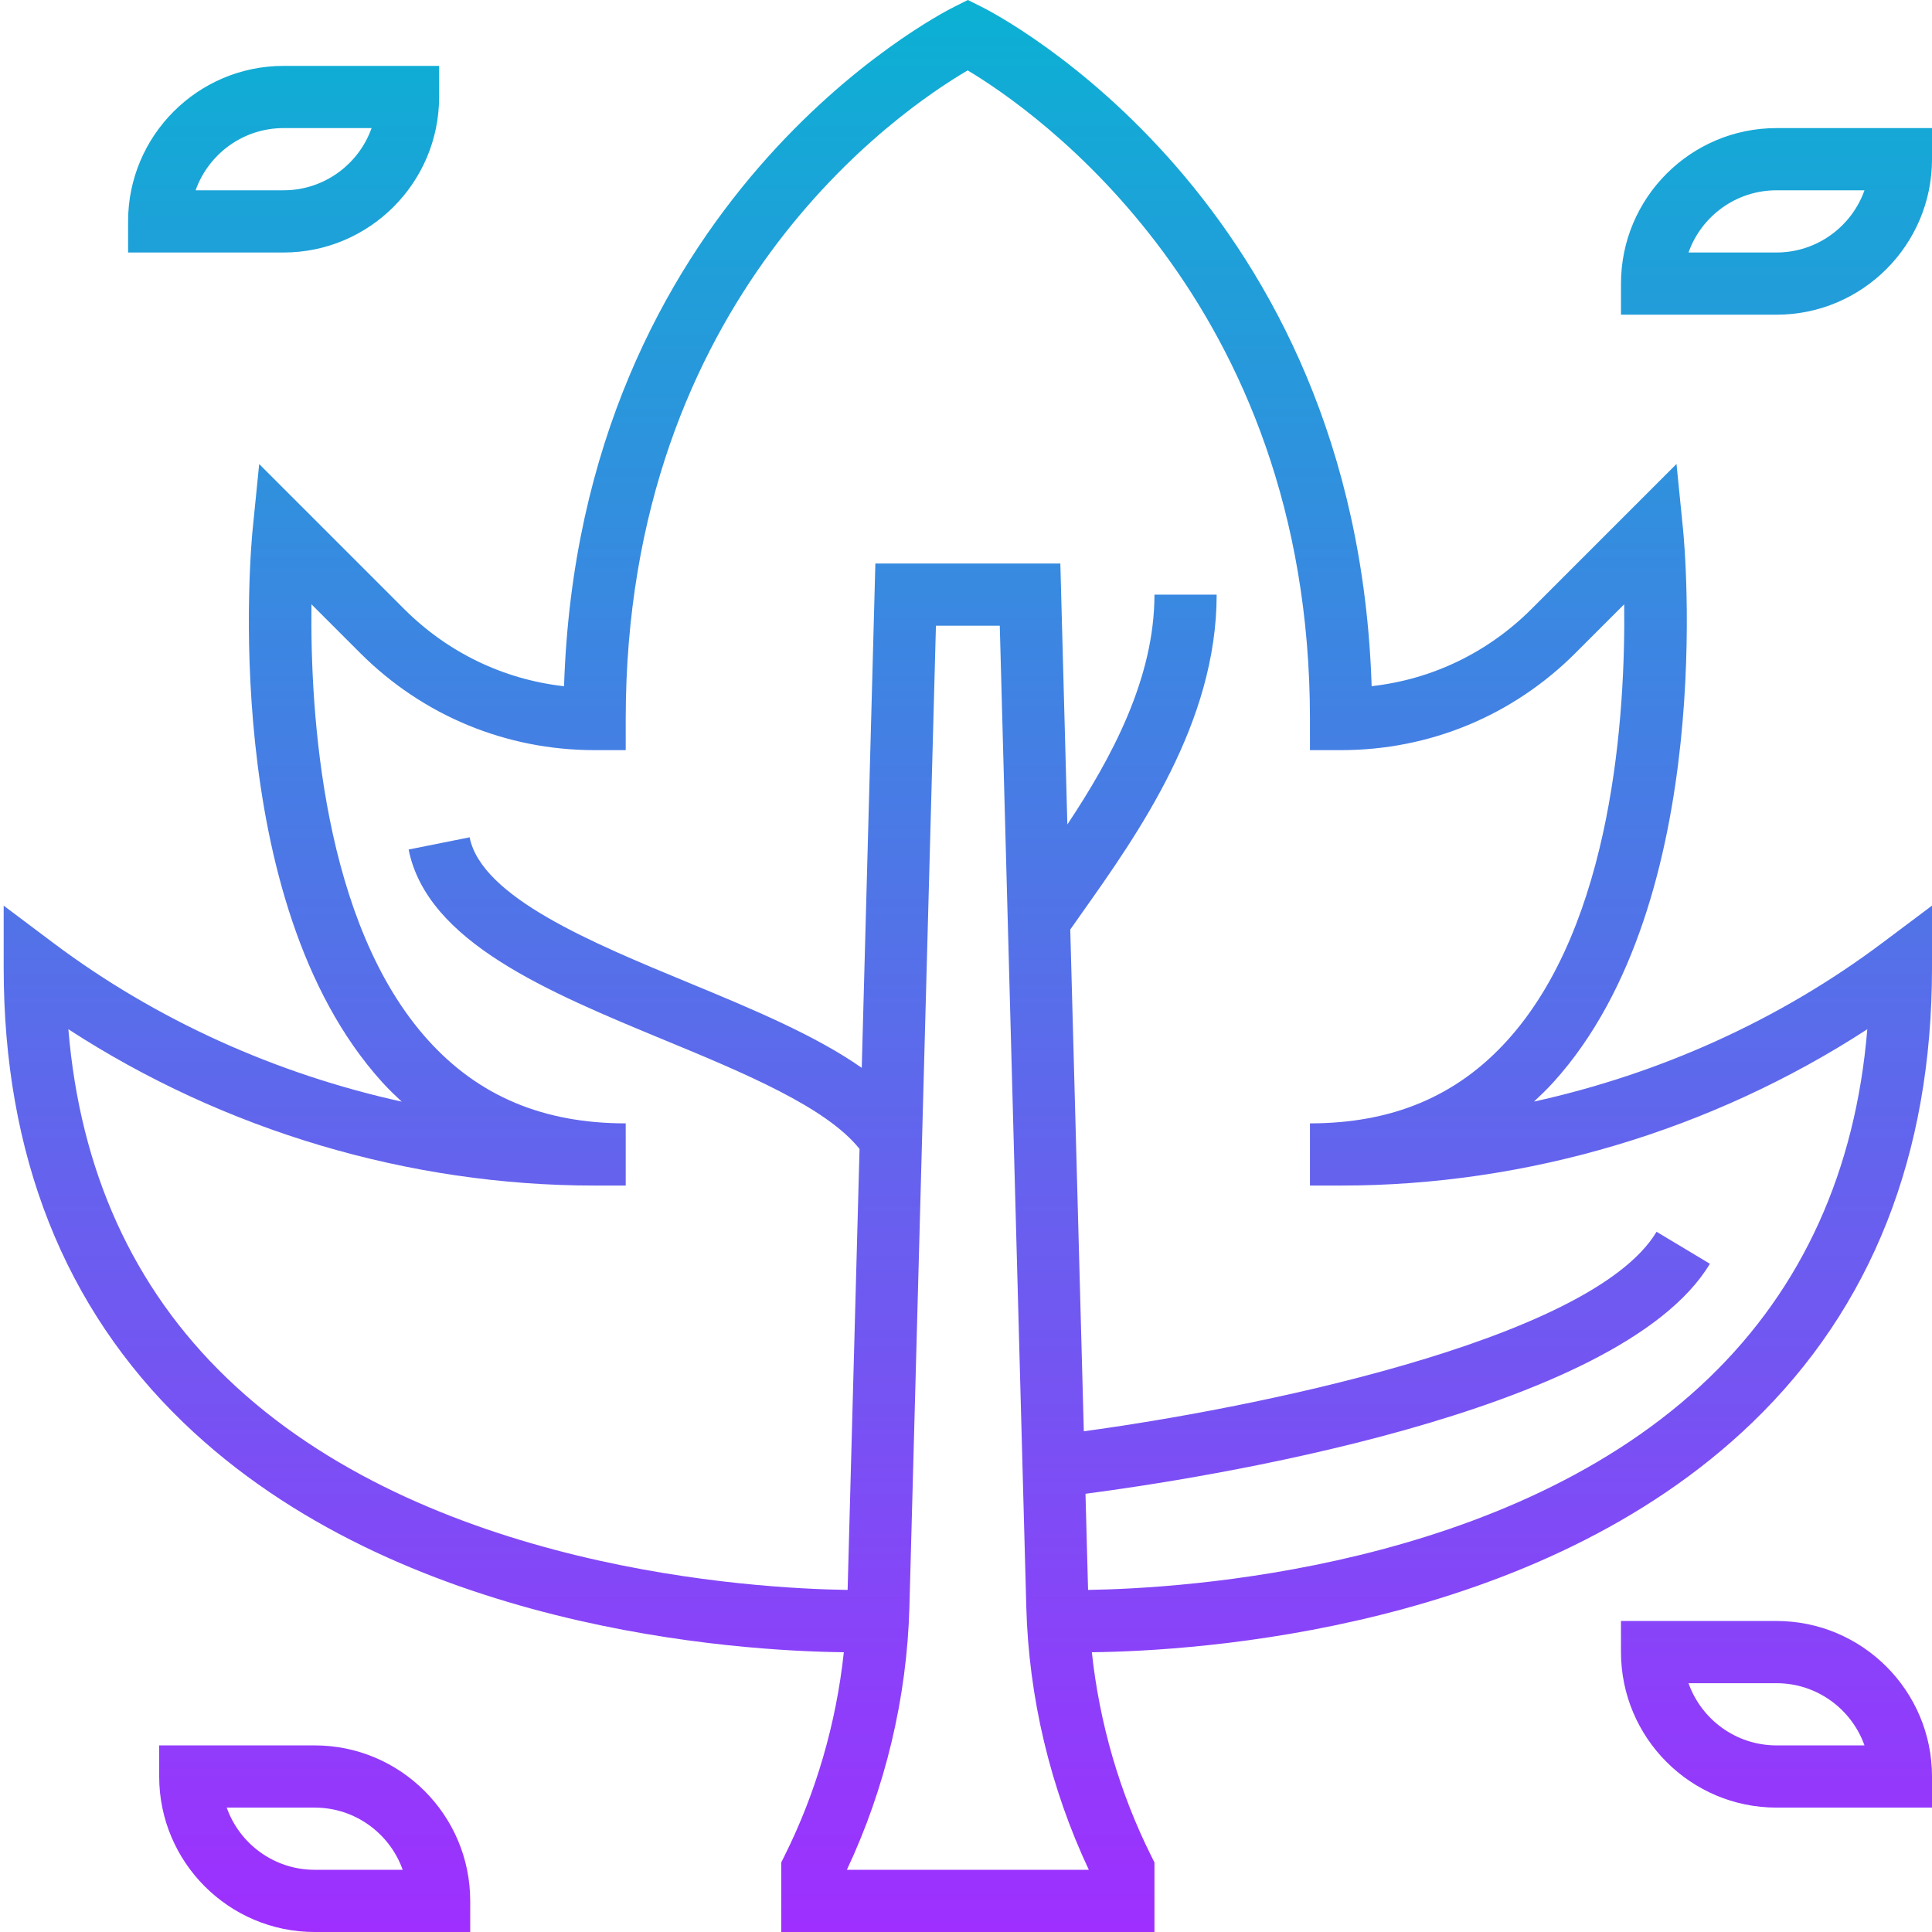 <svg height="496pt" viewBox="0 0 496 496.944" width="496pt" xmlns="http://www.w3.org/2000/svg" xmlns:xlink="http://www.w3.org/1999/xlink"><linearGradient id="a" gradientUnits="userSpaceOnUse" x1="248.472" x2="248.472" y1="496.944" y2="-.002"><stop offset="0" stop-color="#9f2fff"/><stop offset="1" stop-color="#0bb1d3"/></linearGradient><path d="m394.098 283.344c1.719-1.609 3.422-3.238 5.039-5.031 42.297-46.746 33.688-138.297 33.297-142.168l-1.68-16.801-37.312 37.312c-11.211 11.199-25.578 18.105-41.105 19.84-4-125.137-96.281-172.711-100.289-174.719l-3.574-1.777-3.578 1.793c-4.008 2.008-96.285 49.582-100.285 174.719-15.52-1.742-29.891-8.641-41.105-19.84l-37.312-37.312-1.68 16.801c-.391 3.871-9 95.434 33.297 142.168 1.617 1.785 3.32 3.426 5.039 5.031-32.281-7.121-63.055-20.91-89.582-40.801l-12.793-9.613v16c0 48.055 15.551 87.406 46.23 116.965 55.496 53.488 142.93 58.762 169.871 59.074-1.949 18.176-7.109 36.078-15.262 52.383l-.84 1.688v17.891h96v-17.891l-.84-1.688c-8.152-16.305-13.312-34.207-15.266-52.383 26.945-.312 114.367-5.586 169.871-59.074 30.684-29.559 46.234-68.91 46.234-116.965v-16l-12.801 9.598c-26.527 19.898-57.305 33.688-89.574 40.801zm-176.738 197.602c9.898-21.043 15.449-44.312 16.082-67.547l6.824-252.453h16.422l6.824 252.453c.633 23.234 6.176 46.504 16.082 67.547zm221.832-126.602c-51.184 49.367-135.711 54.242-159.793 54.609l-.664-24.73c28.043-3.664 137.273-20.277 160.609-59.16l-13.719-8.23c-17.008 28.352-106.441 45.809-147.32 51.312l-3.488-129.055 2.785-3.953c14.703-20.77 34.871-49.215 34.871-82.191h-16c0 21.641-11.121 42.125-22.402 59.117l-1.805-67.117h-47.578l-3.504 129.719c-11.863-8.305-27.832-14.992-44.527-21.895-24.961-10.32-53.258-22.027-56.336-37.402l-15.688 3.145c4.75 23.762 35.84 36.609 65.902 49.047 20.555 8.496 41.609 17.289 50.082 27.969l-3.066 113.426c-24.055-.352-108.445-5.129-159.742-54.562-24.039-23.16-37.688-53.262-40.695-89.656 40.055 26.027 87.527 40.211 135.359 40.211h8v-16c-21.168 0-37.777-6.977-50.777-21.336-27.199-30.035-30.398-84.25-30.055-112.176l12.543 12.543c16.113 16.102 37.512 24.969 60.289 24.969h8v-8c0-108.793 70.719-156.77 87.961-166.84 16.848 10.062 88.039 59.031 88.039 166.84v8h8c22.773 0 44.176-8.867 60.281-24.969l12.543-12.543c.344 27.926-2.848 82.152-30.059 112.176-12.992 14.359-29.598 21.336-50.766 21.336v16h8c47.832 0 95.305-14.184 135.359-40.211-3.008 36.371-16.641 66.449-40.641 89.609zm-406.719-297.398v8h40c22.055 0 40-17.945 40-40v-8h-40c-22.059 0-40 17.941-40 40zm40-8h-22.633c3.305-9.312 12.199-16 22.633-16h22.633c-3.305 9.312-12.203 16-22.633 16zm344 24v8h40c22.055 0 40-17.945 40-40v-8h-40c-22.059 0-40 17.941-40 40zm40-8h-22.633c3.305-9.312 12.199-16 22.633-16h22.633c-3.305 9.312-12.203 16-22.633 16zm-376 384h-40v8c0 22.055 17.941 40 40 40h40v-8c0-22.059-17.945-40-40-40zm0 32c-10.434 0-19.328-6.688-22.633-16h22.633c10.43 0 19.328 6.688 22.633 16zm376-64h-40v8c0 22.055 17.941 40 40 40h40v-8c0-22.059-17.945-40-40-40zm0 32c-10.434 0-19.328-6.688-22.633-16h22.633c10.43 0 19.328 6.688 22.633 16zm0 0" fill="url(#a)"/></svg>
